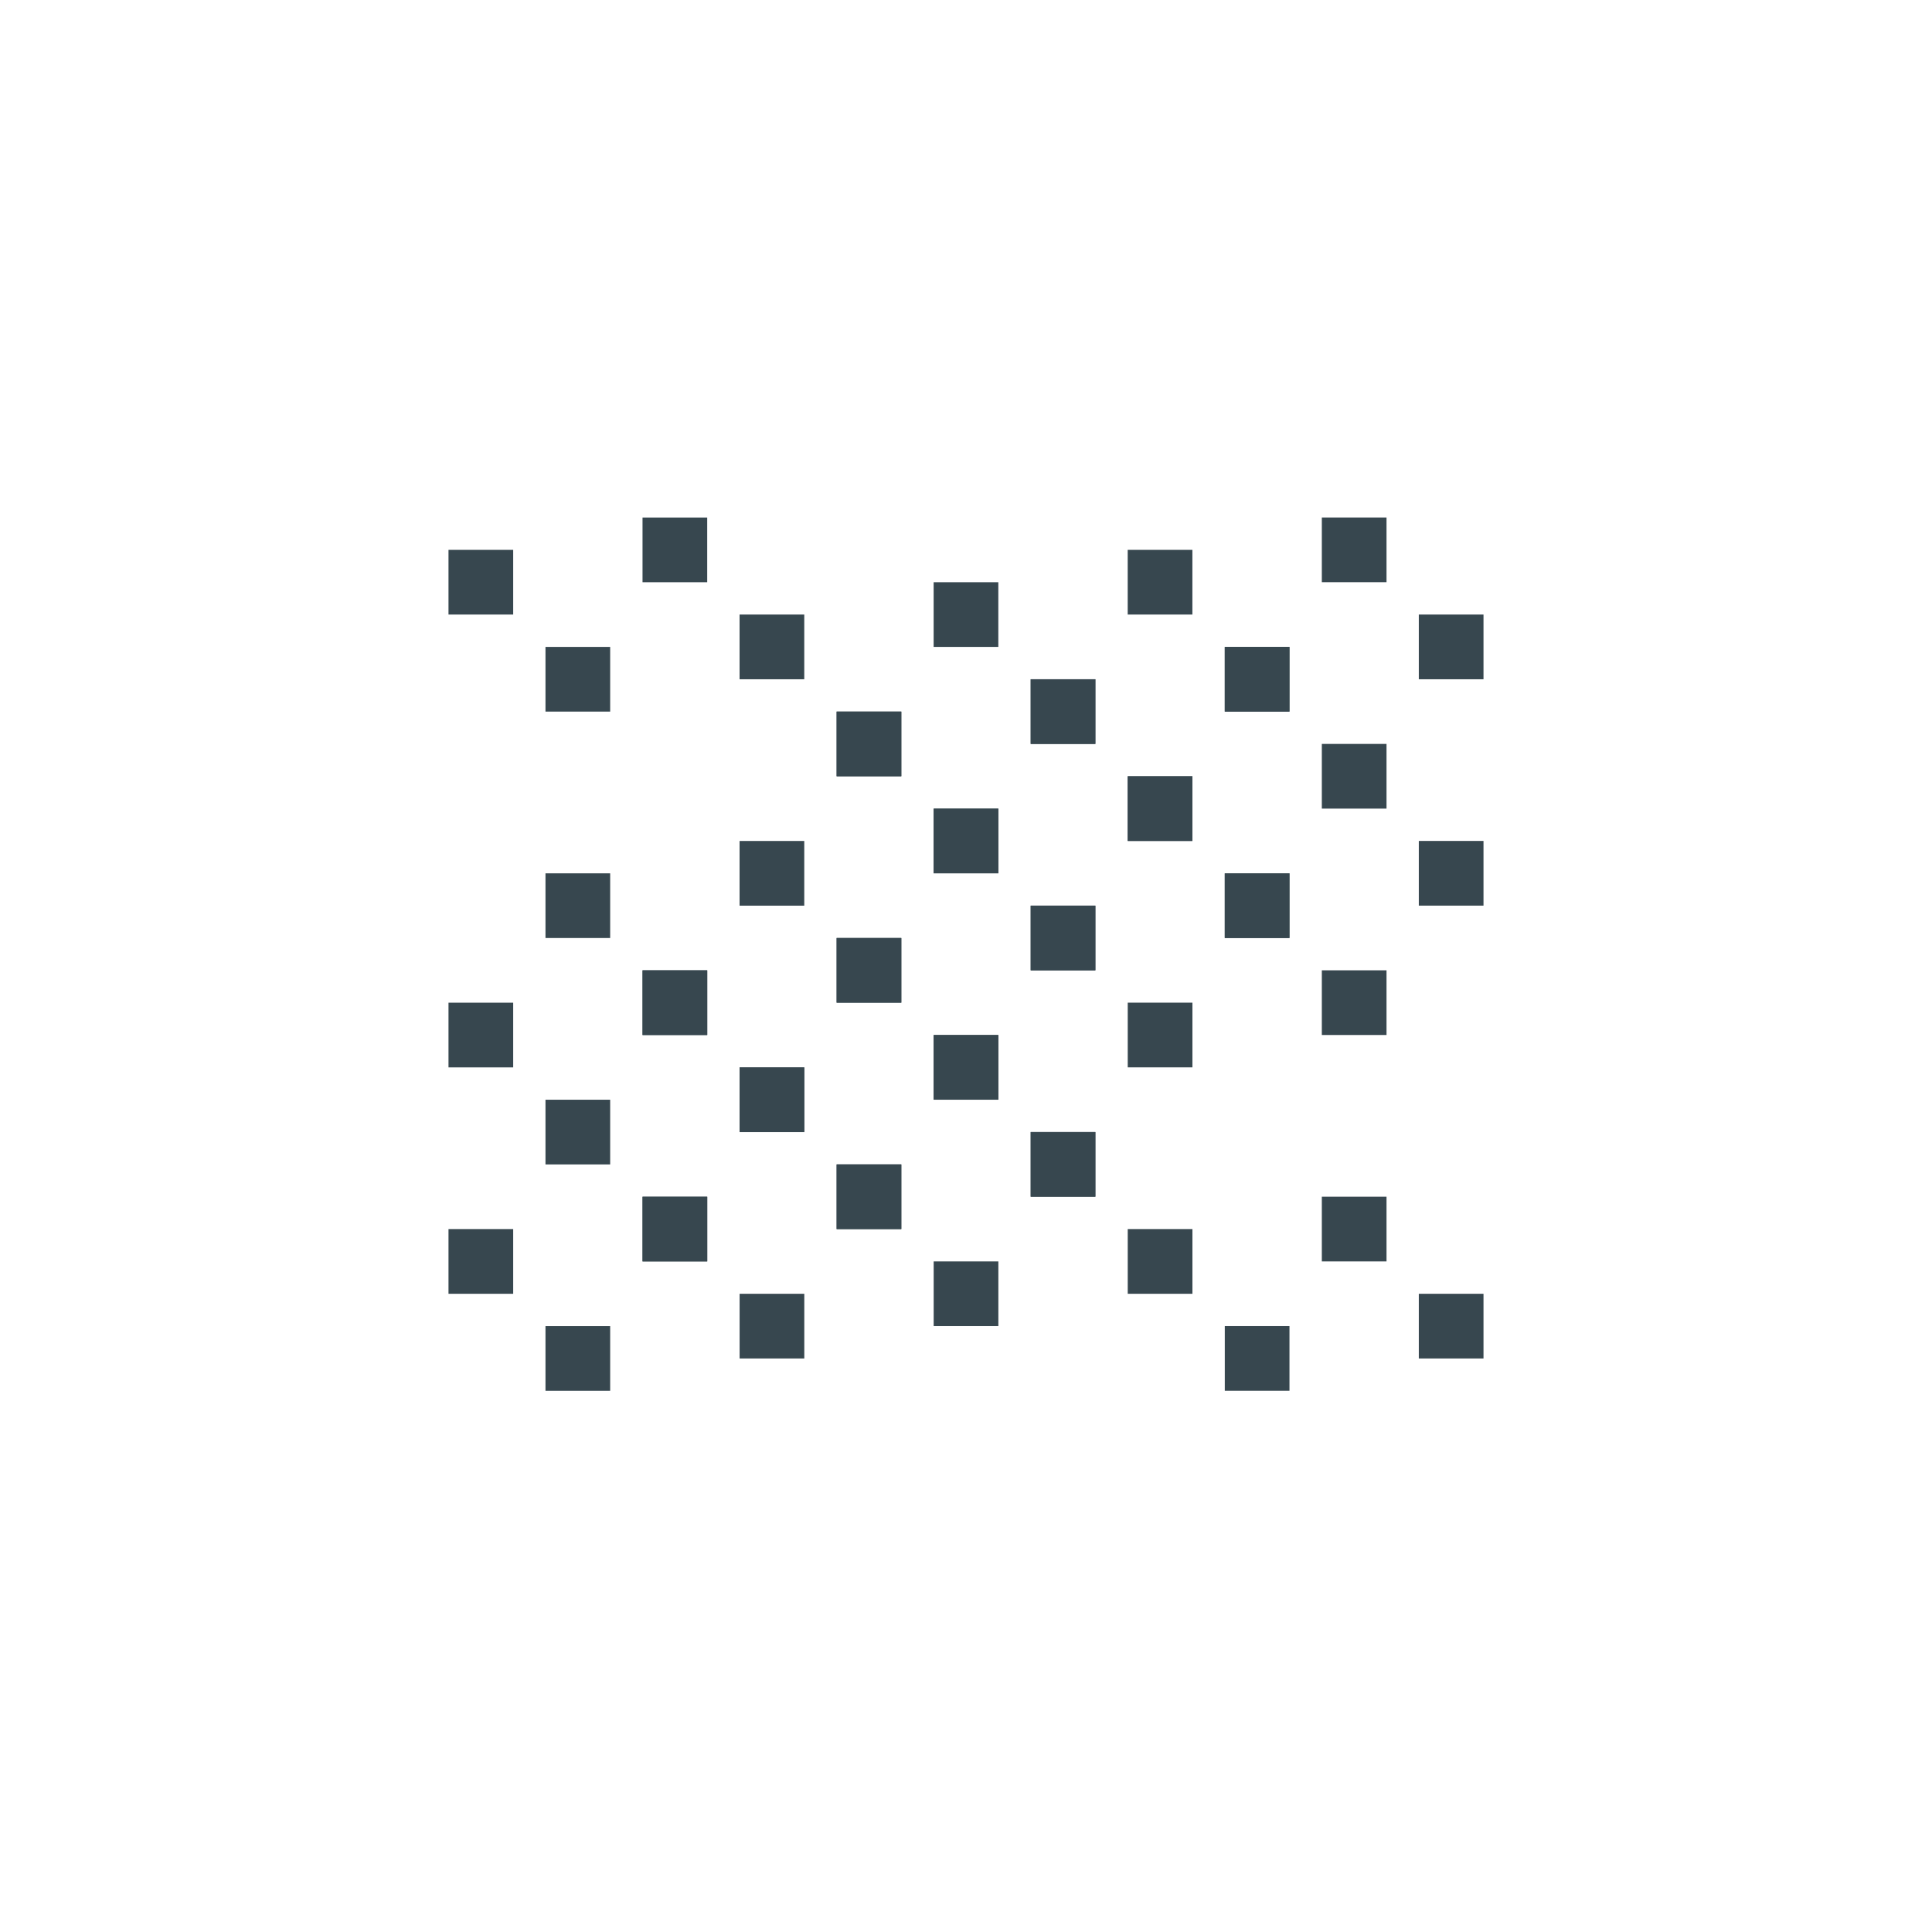 <?xml version="1.0" encoding="UTF-8"?>
<svg width="56px" height="56px" viewBox="0 0 56 56" version="1.1" xmlns="http://www.w3.org/2000/svg" xmlns:xlink="http://www.w3.org/1999/xlink">
    <title>icon/indicator/dust</title>
    <g id="element" stroke="none" stroke-width="1" fill="none" fill-rule="evenodd">
        <g id="Artboard" transform="translate(-39, -200)">
            <g id="Group" transform="translate(39, 200)">
                <rect id="Rectangle" fill="none" x="0" y="0" width="56" height="56"></rect>
                <g transform="translate(13, 15)" fill="#37474F" id="Combined-Shape">
                    <path d="M24.376,23.438 L24.376,25.313 L22.501,25.313 L22.501,23.438 L24.376,23.438 Z M10.313,22.501 L10.313,24.376 L8.438,24.376 L8.438,22.501 L10.313,22.501 Z M30,22.501 L30,24.376 L28.125,24.376 L28.125,22.501 L30,22.501 Z M15.938,21.563 L15.938,23.438 L14.063,23.438 L14.063,21.563 L15.938,21.563 Z M1.875,20.625 L1.875,22.501 L0,22.501 L0,20.625 L1.875,20.625 Z M21.563,20.625 L21.563,22.501 L19.688,22.501 L19.688,20.625 L21.563,20.625 Z M7.5,19.688 L7.5,21.563 L5.625,21.563 L5.625,19.688 L7.5,19.688 Z M27.189,19.688 L27.189,21.563 L25.314,21.563 L25.314,19.688 L27.189,19.688 Z M13.125,18.751 L13.125,20.625 L11.25,20.625 L11.25,18.751 L13.125,18.751 Z M18.75,17.813 L18.75,19.688 L16.875,19.688 L16.875,17.813 L18.75,17.813 Z M10.313,15.938 L10.313,17.813 L8.438,17.813 L8.438,15.938 L10.313,15.938 Z M15.938,15 L15.938,16.875 L14.063,16.875 L14.063,15 L15.938,15 Z M21.563,14.063 L21.563,15.938 L19.688,15.938 L19.688,14.063 L21.563,14.063 Z M7.5,13.125 L7.5,15 L5.625,15 L5.625,13.125 L7.5,13.125 Z M27.189,13.125 L27.189,15 L25.314,15 L25.314,13.125 L27.189,13.125 Z M13.125,12.188 L13.125,14.063 L11.25,14.063 L11.25,12.188 L13.125,12.188 Z M18.75,11.25 L18.75,13.125 L16.875,13.125 L16.875,11.25 L18.75,11.25 Z M24.376,10.313 L24.376,12.188 L22.501,12.188 L22.501,10.313 L24.376,10.313 Z M30,9.375 L30,11.25 L28.125,11.25 L28.125,9.375 L30,9.375 Z M15.938,8.438 L15.938,10.313 L14.063,10.313 L14.063,8.438 L15.938,8.438 Z M21.563,7.5 L21.563,9.375 L19.688,9.375 L19.688,7.5 L21.563,7.5 Z M27.189,6.563 L27.189,8.438 L25.314,8.438 L25.314,6.563 L27.189,6.563 Z M13.125,5.625 L13.125,7.5 L11.25,7.5 L11.25,5.625 L13.125,5.625 Z M18.75,4.688 L18.75,6.563 L16.875,6.563 L16.875,4.688 L18.75,4.688 Z M24.376,3.75 L24.376,5.625 L22.501,5.625 L22.501,3.75 L24.376,3.75 Z M27.189,-4.44994266e-14 L27.189,1.875 L25.314,1.875 L25.314,-4.44994266e-14 L27.189,-4.44994266e-14 Z"></path>
                    <path d="M24.376,23.438 L24.376,25.313 L22.501,25.313 L22.501,23.438 L24.376,23.438 Z M10.313,22.501 L10.313,24.376 L8.438,24.376 L8.438,22.501 L10.313,22.501 Z M30,22.501 L30,24.376 L28.125,24.376 L28.125,22.501 L30,22.501 Z M15.938,21.563 L15.938,23.438 L14.063,23.438 L14.063,21.563 L15.938,21.563 Z M1.875,20.625 L1.875,22.501 L0,22.501 L0,20.625 L1.875,20.625 Z M21.563,20.625 L21.563,22.501 L19.688,22.501 L19.688,20.625 L21.563,20.625 Z M7.5,19.688 L7.5,21.563 L5.625,21.563 L5.625,19.688 L7.5,19.688 Z M27.189,19.688 L27.189,21.563 L25.314,21.563 L25.314,19.688 L27.189,19.688 Z M13.125,18.751 L13.125,20.625 L11.25,20.625 L11.25,18.751 L13.125,18.751 Z M18.75,17.813 L18.75,19.688 L16.875,19.688 L16.875,17.813 L18.75,17.813 Z M10.313,15.938 L10.313,17.813 L8.438,17.813 L8.438,15.938 L10.313,15.938 Z M15.938,15 L15.938,16.875 L14.063,16.875 L14.063,15 L15.938,15 Z M21.563,14.063 L21.563,15.938 L19.688,15.938 L19.688,14.063 L21.563,14.063 Z M7.5,13.125 L7.5,15 L5.625,15 L5.625,13.125 L7.5,13.125 Z M27.189,13.125 L27.189,15 L25.314,15 L25.314,13.125 L27.189,13.125 Z M13.125,12.188 L13.125,14.063 L11.25,14.063 L11.25,12.188 L13.125,12.188 Z M18.75,11.25 L18.75,13.125 L16.875,13.125 L16.875,11.25 L18.75,11.25 Z M24.376,10.313 L24.376,12.188 L22.501,12.188 L22.501,10.313 L24.376,10.313 Z M30,9.375 L30,11.25 L28.125,11.25 L28.125,9.375 L30,9.375 Z M15.938,8.438 L15.938,10.313 L14.063,10.313 L14.063,8.438 L15.938,8.438 Z M21.563,7.5 L21.563,9.375 L19.688,9.375 L19.688,7.5 L21.563,7.5 Z M27.189,6.563 L27.189,8.438 L25.314,8.438 L25.314,6.563 L27.189,6.563 Z M13.125,5.625 L13.125,7.5 L11.25,7.5 L11.25,5.625 L13.125,5.625 Z M18.75,4.688 L18.75,6.563 L16.875,6.563 L16.875,4.688 L18.75,4.688 Z M24.376,3.75 L24.376,5.625 L22.501,5.625 L22.501,3.75 L24.376,3.75 Z M27.189,4.44994266e-14 L27.189,1.875 L25.314,1.875 L25.314,4.44994266e-14 L27.189,4.44994266e-14 Z" transform="translate(15, 12.657) scale(-1, -1) translate(-15, -12.657) "></path>
                </g>
            </g>
        </g>
    </g>
</svg>